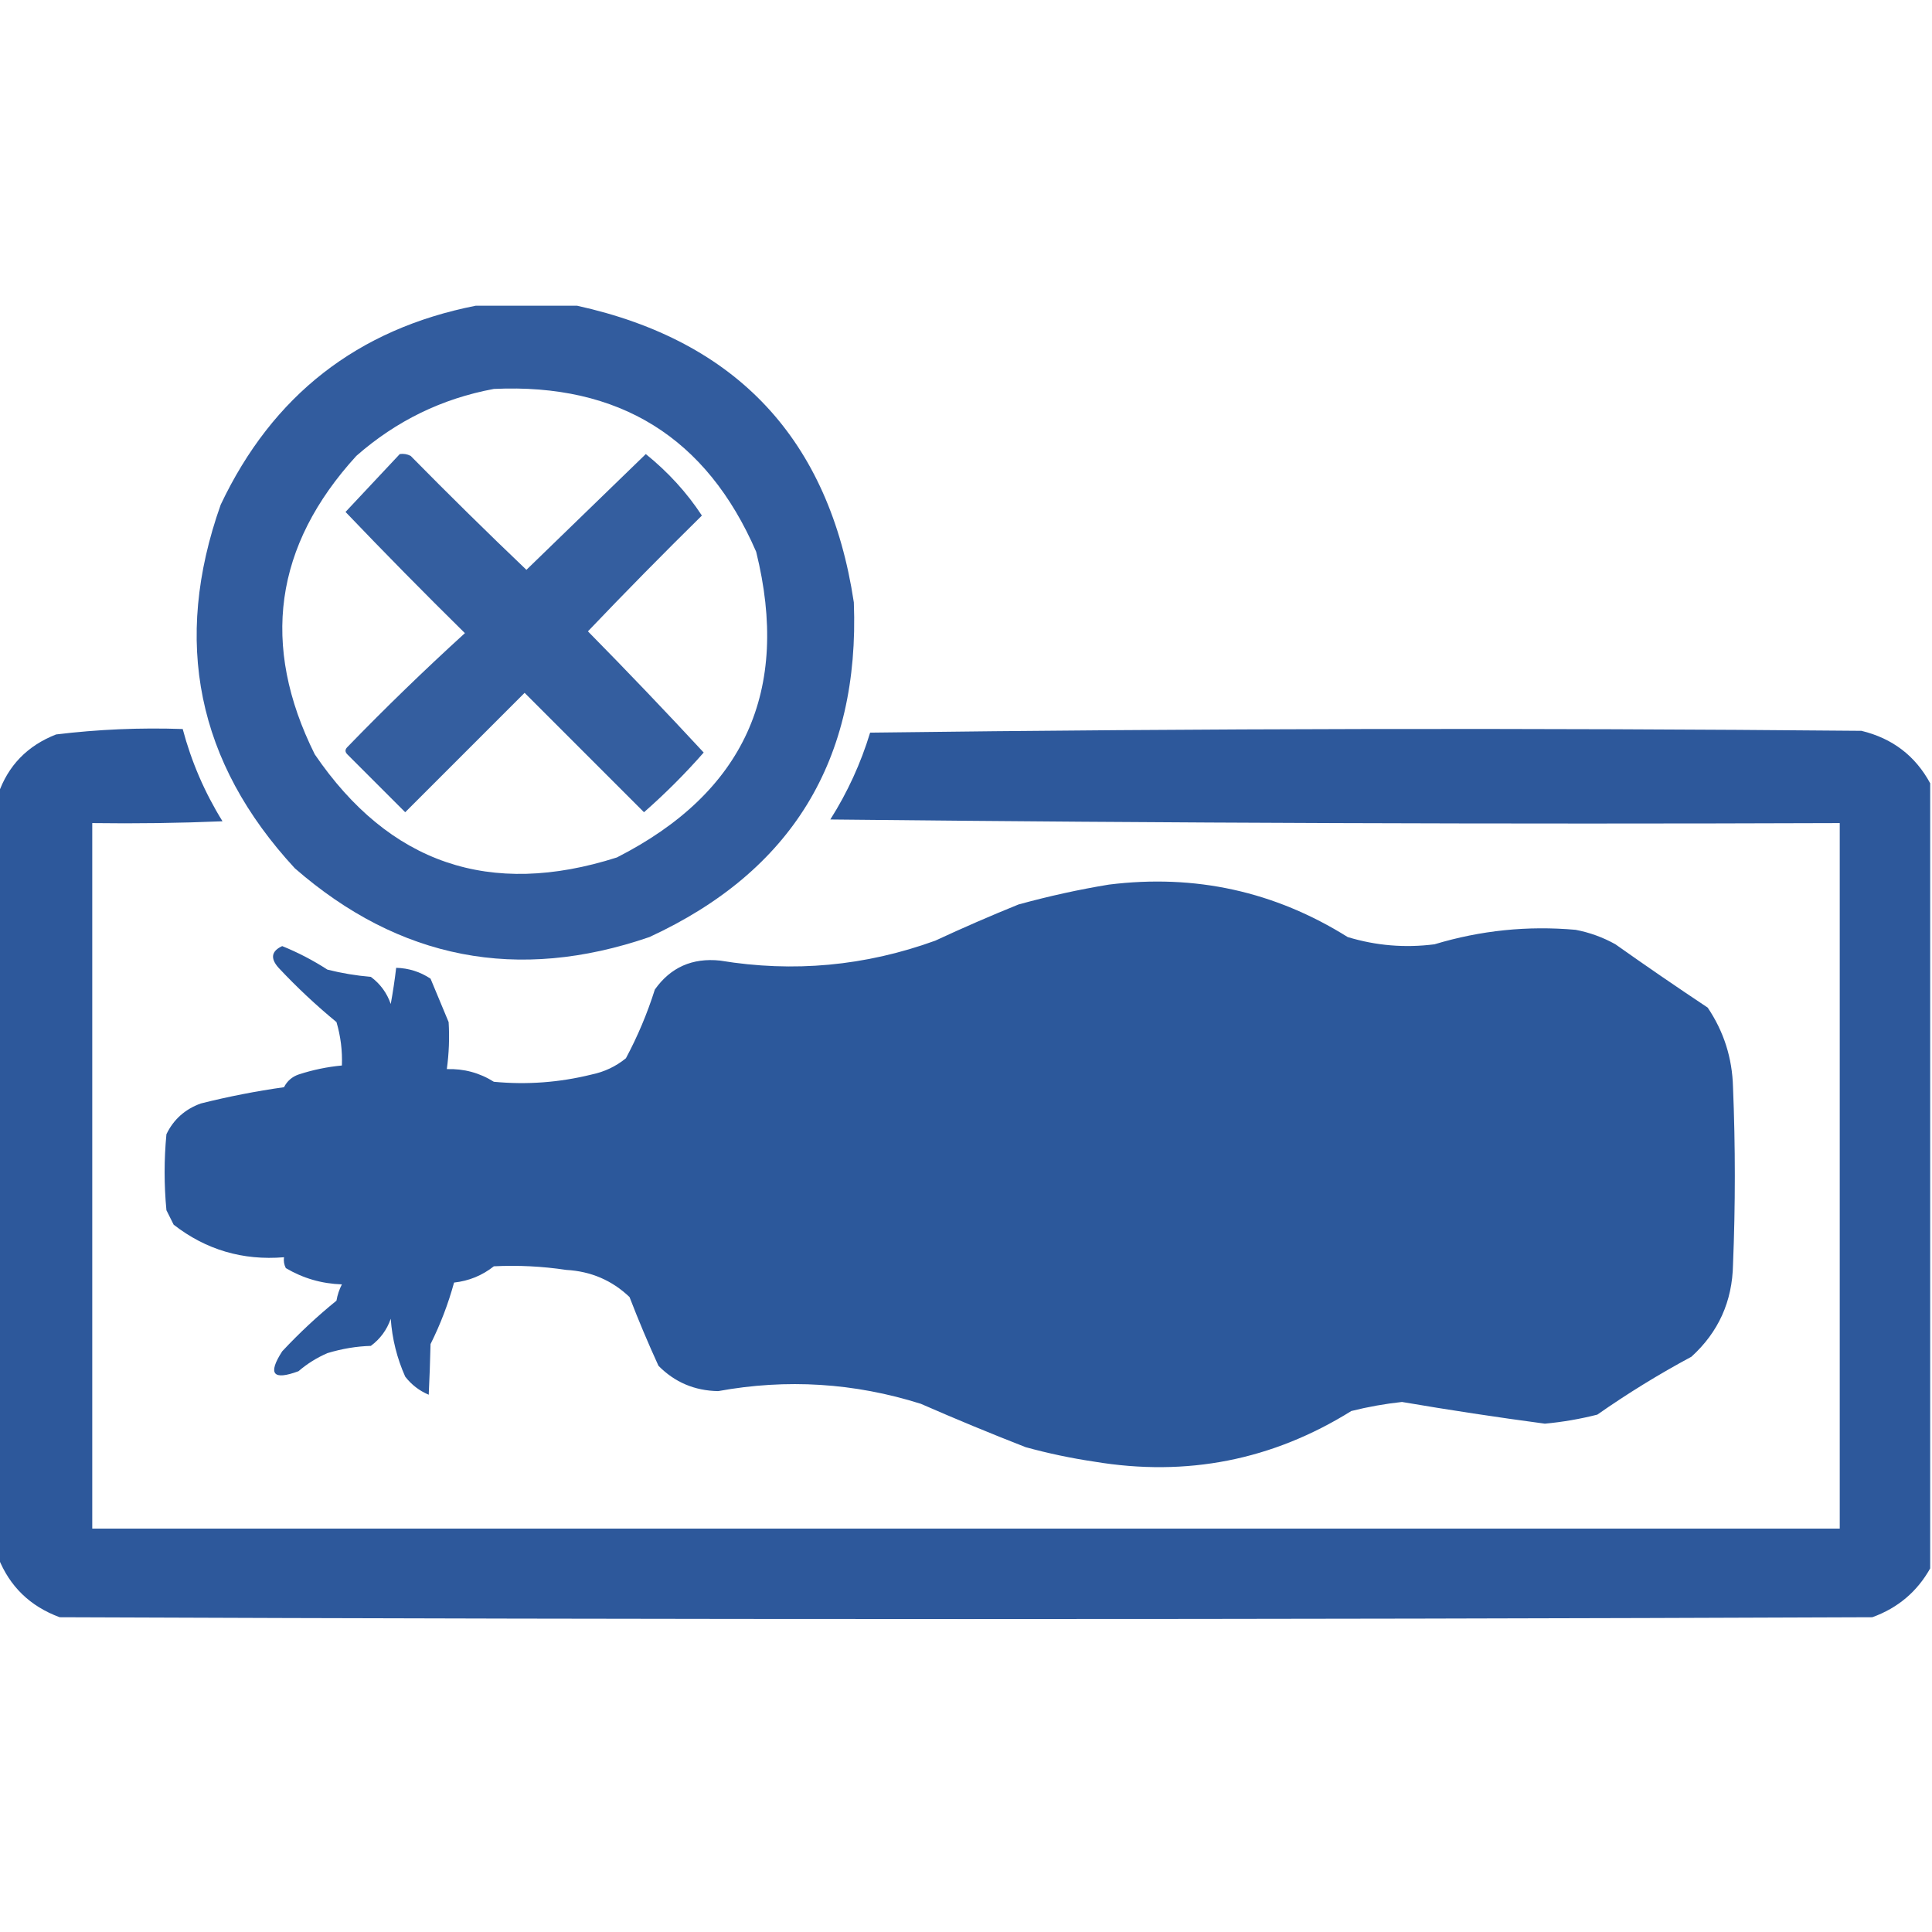 <svg xmlns="http://www.w3.org/2000/svg" xmlns:svgjs="http://svgjs.com/svgjs" xmlns:xlink="http://www.w3.org/1999/xlink" width="288" height="288"><svg xmlns="http://www.w3.org/2000/svg" width="288" height="288" fill-rule="evenodd" clip-rule="evenodd" image-rendering="optimizeQuality" shape-rendering="geometricPrecision" text-rendering="geometricPrecision" viewBox="0 0 534 364"><path fill="#2a569a" d="M 131.5,-0.5 C 140.833,-0.5 150.167,-0.5 159.5,-0.5C 203.728,9.232 229.228,36.565 236,81.5C 237.672,125.009 218.839,155.842 179.5,174C 143.069,186.513 110.402,180.18 81.5,155C 54.449,125.746 47.615,92.246 61,54.5C 75.32,24.272 98.82,5.939 131.5,-0.5 Z M 136.5,22.5 C 171.134,20.889 195.3,35.889 209,67.5C 218.53,105.935 205.697,134.102 170.5,152C 135.427,163.199 107.593,153.699 87,123.5C 71.978,93.323 75.811,65.823 98.5,41C 109.534,31.316 122.2,25.149 136.5,22.5 Z" class="color19171a svgShape" opacity=".96"/><path fill="#2a569a" d="M 110.5,40.5 C 111.552,40.35 112.552,40.517 113.5,41C 124.014,51.681 134.681,62.181 145.5,72.5C 156.5,61.833 167.5,51.167 178.5,40.5C 184.708,45.526 189.875,51.193 194,57.5C 183.319,68.014 172.819,78.681 162.5,89.5C 173.362,100.527 184.028,111.694 194.5,123C 189.396,128.821 183.896,134.321 178,139.5C 167,128.5 156,117.5 145,106.5C 134,117.5 123,128.5 112,139.5C 106.667,134.167 101.333,128.833 96,123.5C 95.333,122.833 95.333,122.167 96,121.5C 106.529,110.637 117.363,100.137 128.5,90C 117.319,78.986 106.319,67.819 95.5,56.5C 100.522,51.146 105.522,45.813 110.5,40.5 Z" class="color19171a svgShape" opacity=".951"/><path fill="#2a569a" d="M 533.5,131.5 C 533.5,203.833 533.5,276.167 533.5,348.5C 529.877,354.951 524.543,359.451 517.5,362C 350.5,362.667 183.5,362.667 16.5,362C 8.316,358.981 2.649,353.481 -0.5,345.5C -0.5,275.167 -0.5,204.833 -0.5,134.5C 2.225,126.609 7.559,121.109 15.5,118C 27.104,116.588 38.771,116.088 50.5,116.5C 52.905,125.55 56.572,134.05 61.5,142C 49.505,142.5 37.505,142.667 25.5,142.5C 25.5,207.5 25.5,272.5 25.5,337.5C 186.5,337.5 347.5,337.5 508.5,337.5C 508.5,272.5 508.5,207.5 508.5,142.5C 415.498,142.833 322.498,142.5 229.5,141.5C 234.245,134.008 237.912,126.008 240.5,117.5C 331.832,116.333 423.165,116.167 514.5,117C 523.058,119.073 529.391,123.907 533.5,131.5 Z" class="color19171a svgShape" opacity=".981"/><path fill="#2a569a" d="M 306.5,159.5 C 330.332,156.539 352.332,161.372 372.5,174C 380.337,176.383 388.337,177.05 396.5,176C 409.252,172.152 422.252,170.819 435.5,172C 439.385,172.739 443.052,174.073 446.5,176C 454.913,181.957 463.413,187.79 472,193.5C 476.461,200.115 478.794,207.448 479,215.5C 479.667,231.833 479.667,248.167 479,264.5C 478.814,274.701 474.981,283.201 467.5,290C 458.499,294.832 449.832,300.165 441.5,306C 436.733,307.211 431.9,308.045 427,308.5C 413.797,306.741 400.63,304.741 387.5,302.5C 382.774,303.01 378.108,303.843 373.5,305C 351.699,318.581 328.032,323.248 302.5,319C 296.086,318.05 289.752,316.717 283.5,315C 273.752,311.195 264.086,307.195 254.5,303C 236.127,297.21 217.461,296.044 198.5,299.5C 191.991,299.391 186.491,297.057 182,292.5C 179.138,286.248 176.472,279.915 174,273.5C 169.152,268.878 163.319,266.378 156.5,266C 149.85,265.001 143.183,264.667 136.5,265C 133.274,267.547 129.607,269.047 125.5,269.5C 123.895,275.378 121.728,281.044 119,286.5C 118.888,291.238 118.722,295.904 118.5,300.5C 115.906,299.408 113.739,297.741 112,295.5C 109.728,290.41 108.394,285.077 108,279.5C 106.939,282.562 105.106,285.062 102.5,287C 98.545,287.111 94.545,287.778 90.5,289C 87.567,290.271 84.901,291.938 82.5,294C 75.445,296.614 73.945,294.781 78,288.5C 82.699,283.466 87.699,278.8 93,274.5C 93.273,272.899 93.773,271.399 94.5,270C 88.919,269.814 83.753,268.314 79,265.5C 78.517,264.552 78.35,263.552 78.5,262.5C 67.09,263.442 56.924,260.442 48,253.5C 47.333,252.167 46.667,250.833 46,249.5C 45.333,242.5 45.333,235.5 46,228.5C 47.965,224.417 51.131,221.584 55.5,220C 63.081,218.094 70.748,216.594 78.5,215.5C 79.364,213.803 80.697,212.637 82.5,212C 86.414,210.717 90.414,209.884 94.5,209.5C 94.656,205.418 94.156,201.418 93,197.5C 87.365,192.867 82.032,187.867 77,182.5C 74.662,179.886 74.995,177.886 78,176.5C 82.355,178.261 86.522,180.428 90.5,183C 94.442,183.993 98.442,184.66 102.5,185C 105.106,186.938 106.939,189.438 108,192.5C 108.61,189.173 109.11,185.839 109.5,182.5C 112.956,182.596 116.123,183.596 119,185.5C 120.667,189.5 122.333,193.5 124,197.5C 124.263,201.835 124.097,206.168 123.5,210.5C 128.215,210.351 132.549,211.518 136.5,214C 145.614,214.868 154.614,214.201 163.5,212C 167.062,211.261 170.228,209.761 173,207.5C 176.243,201.445 178.91,195.112 181,188.5C 185.353,182.373 191.353,179.707 199,180.5C 219.309,183.852 239.142,182.019 258.5,175C 266.084,171.472 273.751,168.139 281.5,165C 289.874,162.695 298.207,160.861 306.5,159.5 Z" class="color19171a svgShape" opacity=".988"/></svg></svg>